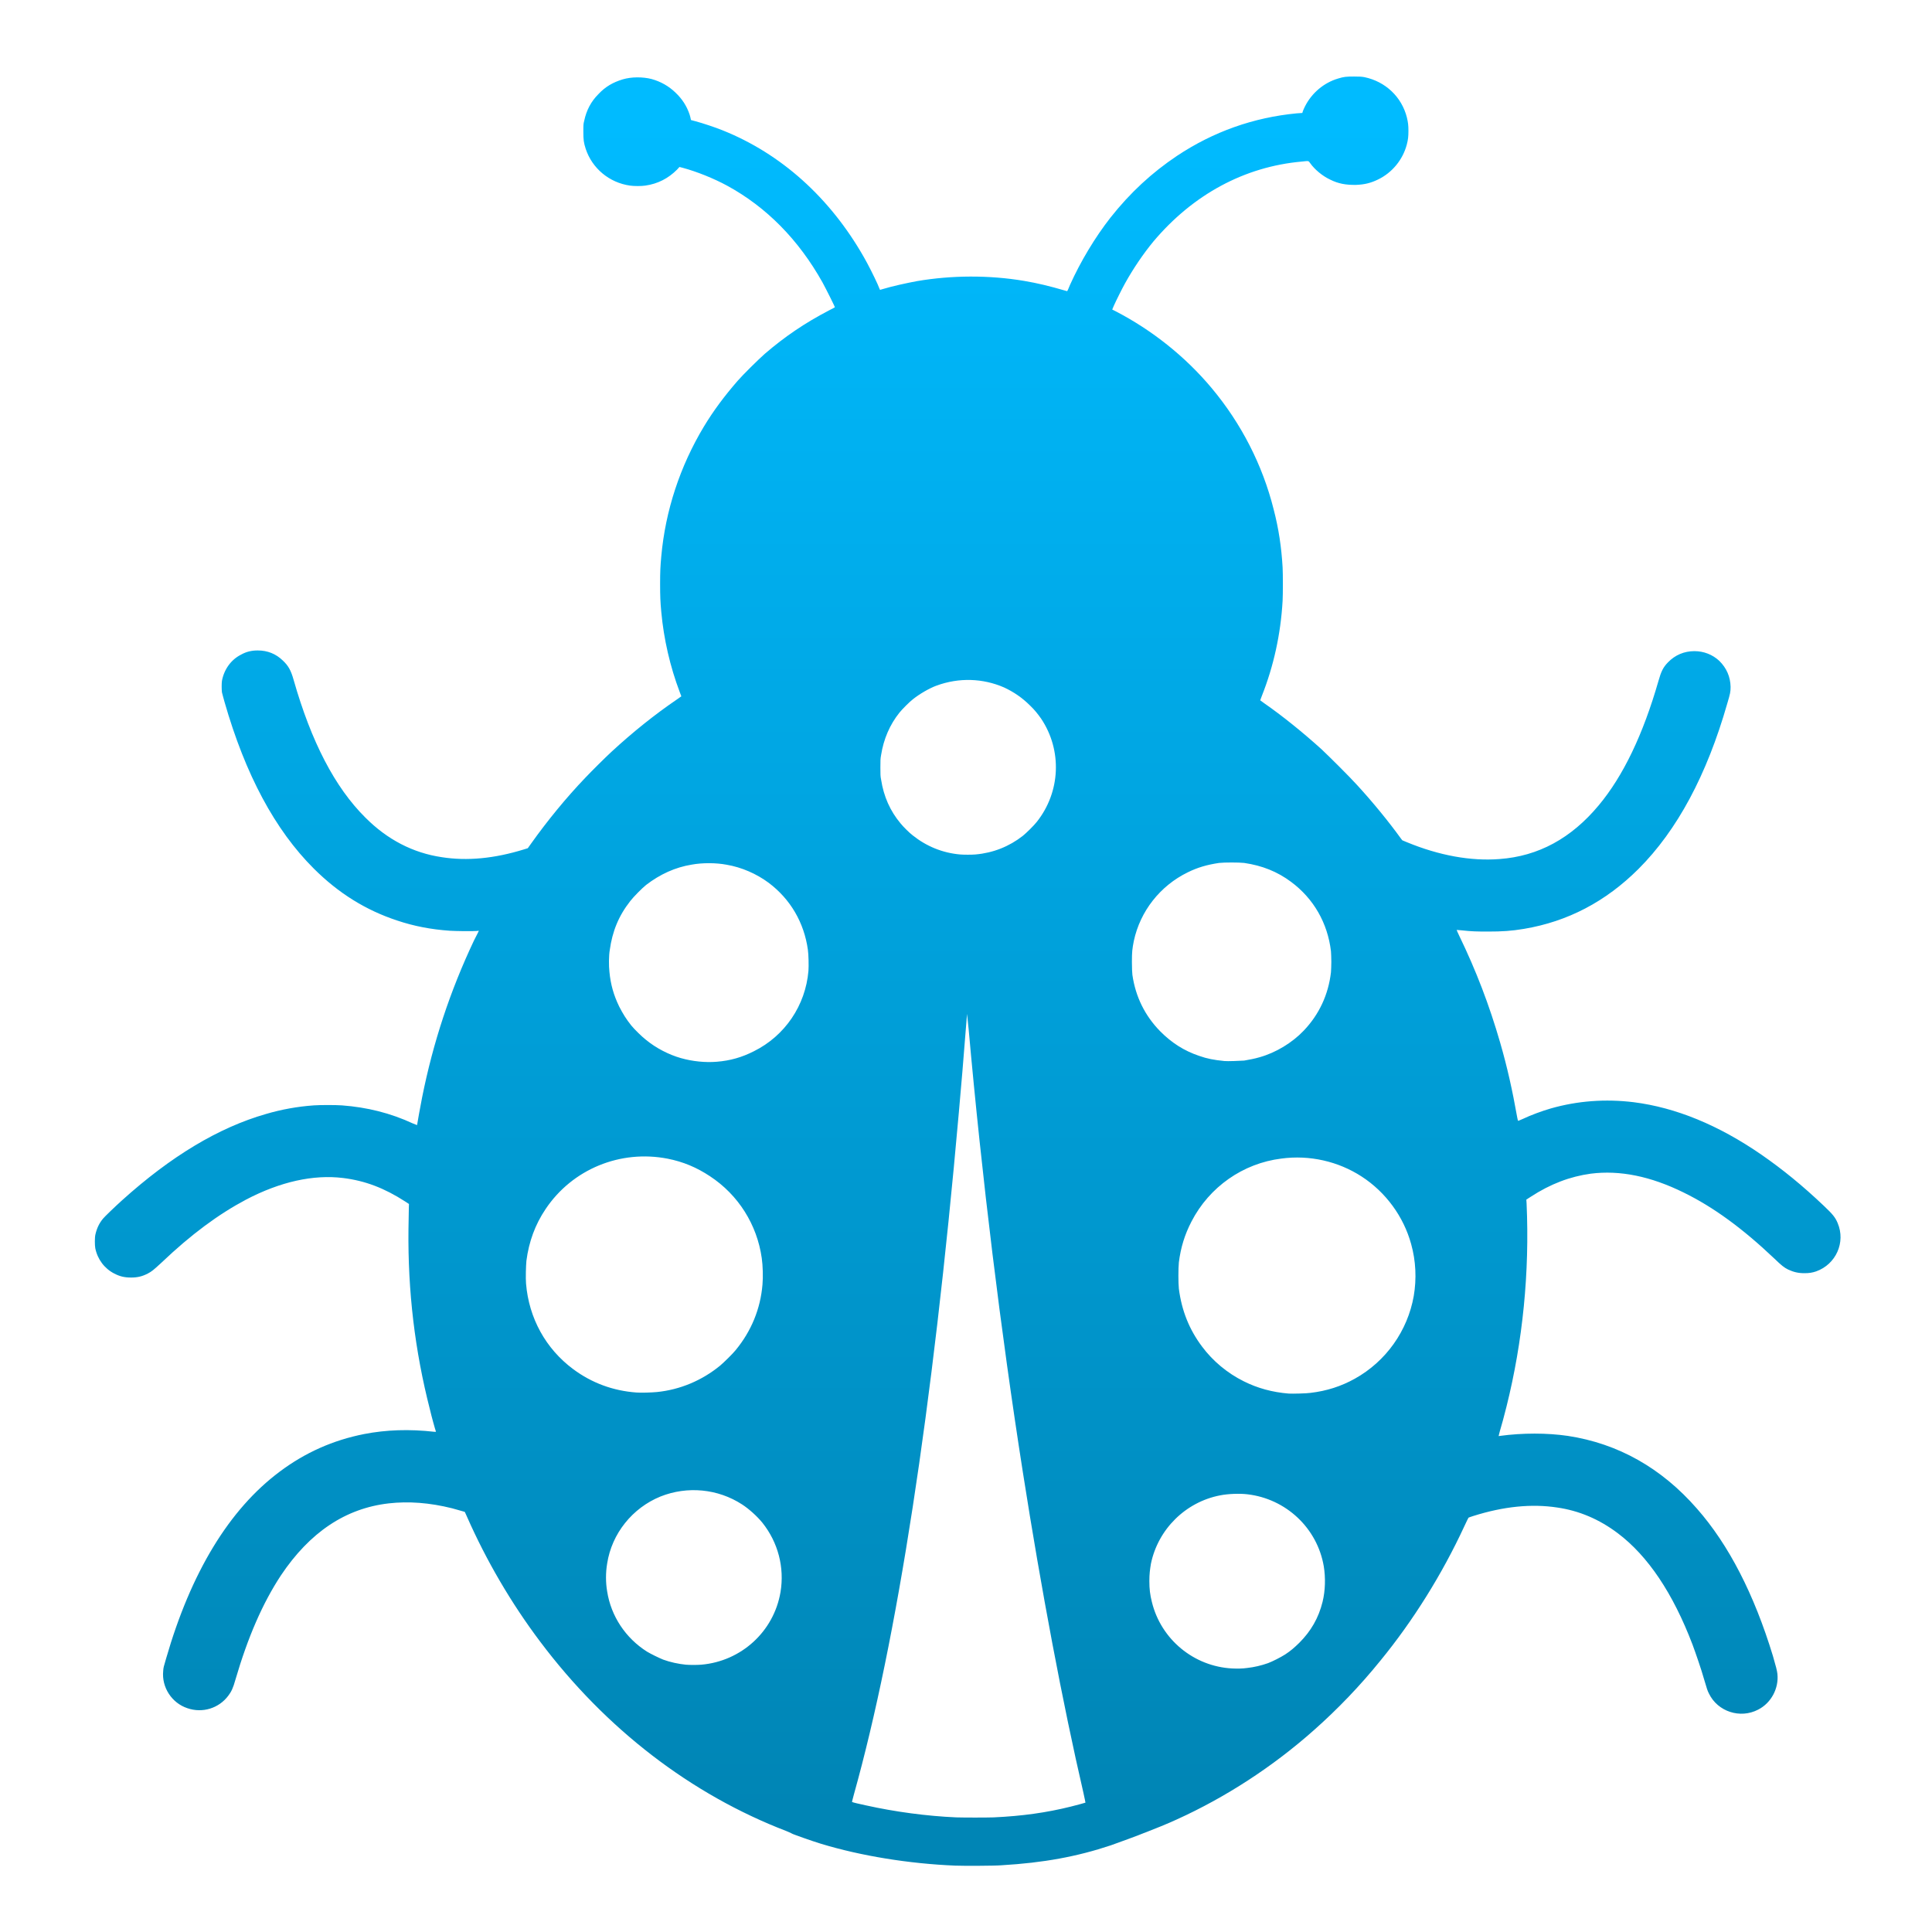 <svg xmlns="http://www.w3.org/2000/svg" xmlns:xlink="http://www.w3.org/1999/xlink" width="64" height="64" viewBox="0 0 64 64" version="1.1">
<defs> <linearGradient id="linear0" gradientUnits="userSpaceOnUse" x1="0" y1="0" x2="0" y2="1" gradientTransform="matrix(55.992,0,0,56,4.004,4)"> <stop offset="0" style="stop-color:#00bbff;stop-opacity:1;"/> <stop offset="1" style="stop-color:#0085b5;stop-opacity:1;"/> </linearGradient> </defs>
<g id="surface1">
<path style=" stroke:none;fill-rule:nonzero;fill:url(#linear0);fill-opacity:1;" d="M 31.641 61.801 C 30.113 61.738 28.523 61.48 27.199 61.078 C 26.938 61 26.23 60.75 26.23 60.738 C 26.23 60.734 26.156 60.699 26.059 60.66 C 22.891 59.445 20.066 57.273 17.895 54.383 C 16.938 53.113 16.109 51.695 15.469 50.242 C 15.43 50.156 15.398 50.082 15.395 50.082 C 15.387 50.078 15.148 50.012 14.98 49.965 C 14.23 49.777 13.535 49.727 12.879 49.801 C 11.445 49.965 10.262 50.758 9.305 52.188 C 8.699 53.109 8.211 54.23 7.797 55.648 C 7.723 55.914 7.664 56.039 7.566 56.168 C 7.25 56.594 6.703 56.758 6.207 56.586 C 5.688 56.414 5.352 55.891 5.406 55.355 C 5.414 55.23 5.422 55.219 5.5 54.949 C 6.32 52.098 7.59 50 9.266 48.75 C 10.105 48.121 11.031 47.707 12.066 47.504 C 12.793 47.363 13.555 47.336 14.391 47.43 C 14.441 47.43 14.445 47.43 14.441 47.422 C 14.422 47.379 14.297 46.93 14.242 46.691 C 13.742 44.746 13.508 42.77 13.531 40.723 C 13.535 40.418 13.543 40.109 13.543 40.027 L 13.547 39.883 L 13.422 39.801 C 12.73 39.355 12.094 39.113 11.367 39.023 C 10.379 38.902 9.285 39.145 8.152 39.738 C 7.238 40.223 6.336 40.887 5.348 41.828 C 5.082 42.074 5.023 42.121 4.895 42.188 C 4.707 42.285 4.551 42.32 4.344 42.32 C 4.125 42.32 3.973 42.285 3.785 42.188 C 3.461 42.023 3.23 41.715 3.156 41.348 C 3.137 41.246 3.137 40.988 3.16 40.895 C 3.207 40.691 3.285 40.52 3.418 40.363 C 3.469 40.301 3.797 39.984 4.043 39.762 C 5.66 38.305 7.234 37.355 8.812 36.902 C 9.316 36.754 9.844 36.656 10.395 36.617 C 10.59 36.602 11.129 36.602 11.328 36.617 C 12.164 36.68 12.934 36.871 13.684 37.219 C 13.758 37.246 13.816 37.273 13.816 37.27 C 13.816 37.242 13.93 36.625 13.984 36.348 C 14.348 34.531 14.91 32.828 15.699 31.16 C 15.746 31.066 15.805 30.953 15.824 30.914 L 15.863 30.832 L 15.785 30.84 C 15.66 30.852 15.074 30.844 14.898 30.832 C 14.281 30.789 13.711 30.68 13.152 30.492 C 12.113 30.148 11.215 29.59 10.395 28.773 C 9.113 27.496 8.129 25.664 7.438 23.254 C 7.398 23.117 7.363 22.973 7.352 22.934 C 7.34 22.836 7.34 22.637 7.352 22.555 C 7.422 22.176 7.652 21.852 7.988 21.684 C 8.164 21.586 8.336 21.547 8.539 21.547 C 8.863 21.547 9.141 21.66 9.367 21.879 C 9.551 22.051 9.637 22.203 9.727 22.523 C 10.312 24.574 11.094 26.082 12.102 27.082 C 12.828 27.812 13.68 28.254 14.633 28.395 C 15.473 28.527 16.375 28.441 17.359 28.137 L 17.484 28.098 L 17.598 27.938 C 18.121 27.203 18.754 26.426 19.391 25.762 C 19.586 25.555 20.074 25.07 20.266 24.895 C 20.961 24.254 21.691 23.668 22.438 23.16 L 22.57 23.066 L 22.516 22.922 C 22.199 22.086 21.988 21.172 21.906 20.273 C 21.875 19.941 21.867 19.754 21.867 19.34 C 21.867 18.934 21.875 18.766 21.906 18.426 C 22.043 16.914 22.527 15.445 23.316 14.133 C 23.629 13.613 23.992 13.125 24.434 12.617 C 24.609 12.414 25.121 11.91 25.332 11.723 C 26.008 11.141 26.672 10.695 27.457 10.285 C 27.562 10.23 27.656 10.184 27.656 10.18 C 27.656 10.152 27.363 9.57 27.246 9.355 C 26.457 7.945 25.391 6.859 24.082 6.148 C 23.652 5.914 23.082 5.684 22.617 5.559 L 22.508 5.531 L 22.426 5.621 C 22.137 5.91 21.789 6.09 21.379 6.148 C 21.254 6.168 21 6.168 20.867 6.148 C 20.188 6.051 19.617 5.582 19.402 4.93 C 19.336 4.723 19.324 4.633 19.324 4.359 C 19.324 4.141 19.324 4.109 19.352 4.004 C 19.426 3.652 19.578 3.363 19.824 3.117 C 20.055 2.871 20.305 2.727 20.629 2.629 C 20.918 2.543 21.289 2.543 21.582 2.617 C 21.891 2.703 22.152 2.852 22.375 3.066 C 22.602 3.281 22.75 3.516 22.844 3.793 C 22.863 3.863 22.883 3.926 22.883 3.949 L 22.891 3.977 L 23.051 4.02 C 23.27 4.078 23.707 4.223 23.934 4.316 C 25.871 5.09 27.488 6.543 28.609 8.504 C 28.746 8.738 28.961 9.168 29.07 9.41 C 29.113 9.52 29.152 9.602 29.152 9.602 C 29.152 9.602 29.199 9.59 29.25 9.574 C 29.527 9.488 30.035 9.375 30.379 9.312 C 31.523 9.117 32.762 9.109 33.926 9.305 C 34.379 9.383 34.742 9.469 35.305 9.633 C 35.332 9.641 35.355 9.648 35.355 9.641 C 35.359 9.641 35.402 9.547 35.445 9.438 C 35.793 8.664 36.277 7.859 36.781 7.215 C 37.441 6.379 38.16 5.719 38.988 5.164 C 40.199 4.359 41.527 3.891 42.961 3.754 L 43.141 3.742 L 43.16 3.68 C 43.168 3.652 43.203 3.578 43.23 3.523 C 43.453 3.082 43.852 2.742 44.324 2.602 C 44.516 2.543 44.594 2.535 44.855 2.535 C 45.055 2.535 45.094 2.539 45.195 2.555 C 45.895 2.699 46.434 3.211 46.605 3.891 C 46.645 4.059 46.656 4.152 46.656 4.336 C 46.656 4.52 46.645 4.625 46.602 4.789 C 46.469 5.293 46.117 5.719 45.652 5.945 C 45.402 6.066 45.203 6.113 44.918 6.125 C 44.582 6.129 44.336 6.086 44.062 5.949 C 43.812 5.832 43.555 5.621 43.402 5.406 C 43.34 5.32 43.363 5.328 43.125 5.352 C 41.227 5.52 39.523 6.441 38.211 7.996 C 37.879 8.398 37.543 8.891 37.27 9.383 C 37.172 9.559 36.973 9.957 36.895 10.133 L 36.844 10.254 L 36.953 10.309 C 38.16 10.934 39.262 11.809 40.137 12.855 C 41.121 14.031 41.824 15.406 42.191 16.871 C 42.359 17.516 42.449 18.125 42.488 18.793 C 42.5 19.02 42.5 19.68 42.488 19.902 C 42.426 21.004 42.191 22.066 41.801 23.051 L 41.746 23.199 L 41.875 23.293 C 42.477 23.711 43.16 24.262 43.777 24.82 C 44.027 25.055 44.727 25.75 44.965 26.016 C 45.477 26.574 46.004 27.219 46.402 27.77 L 46.453 27.836 L 46.602 27.898 C 47.672 28.34 48.723 28.531 49.672 28.457 C 50.961 28.363 52.047 27.773 52.961 26.676 C 53.773 25.703 54.43 24.328 54.938 22.559 C 55.027 22.242 55.094 22.105 55.254 21.941 C 55.488 21.699 55.789 21.57 56.129 21.57 C 56.441 21.57 56.73 21.684 56.953 21.891 C 57.195 22.129 57.32 22.418 57.328 22.75 C 57.328 22.922 57.316 22.973 57.219 23.301 C 56.539 25.68 55.555 27.508 54.277 28.785 C 53.191 29.867 51.934 30.527 50.484 30.77 C 50.07 30.84 49.75 30.859 49.293 30.859 C 48.934 30.859 48.742 30.855 48.434 30.82 C 48.332 30.809 48.254 30.805 48.254 30.805 C 48.254 30.809 48.285 30.891 48.336 30.992 C 48.898 32.152 49.336 33.297 49.695 34.539 C 49.93 35.352 50.098 36.105 50.262 37.027 C 50.273 37.098 50.285 37.129 50.297 37.129 C 50.301 37.129 50.371 37.098 50.445 37.066 C 50.707 36.941 51.074 36.805 51.371 36.719 C 52.262 36.465 53.184 36.398 54.117 36.512 C 55.512 36.688 56.93 37.27 58.355 38.254 C 59.047 38.734 59.703 39.266 60.422 39.949 C 60.711 40.223 60.797 40.328 60.875 40.516 C 61.145 41.152 60.82 41.883 60.16 42.117 C 60.031 42.16 59.93 42.176 59.77 42.176 C 59.566 42.176 59.41 42.137 59.234 42.055 C 59.105 41.992 59.016 41.922 58.777 41.691 C 57.715 40.684 56.754 39.984 55.773 39.504 C 54.68 38.965 53.664 38.758 52.699 38.879 C 52.012 38.973 51.359 39.219 50.707 39.645 L 50.562 39.738 L 50.57 39.863 C 50.672 42.145 50.445 44.43 49.906 46.59 C 49.832 46.887 49.746 47.207 49.68 47.426 C 49.66 47.5 49.645 47.562 49.645 47.566 C 49.645 47.574 49.66 47.574 49.688 47.566 C 50.434 47.465 51.25 47.465 51.938 47.566 C 53.602 47.82 55.039 48.629 56.215 49.977 C 57.27 51.176 58.109 52.816 58.73 54.855 C 58.832 55.203 58.867 55.344 58.879 55.449 C 58.93 55.93 58.672 56.414 58.242 56.633 C 57.645 56.945 56.902 56.699 56.613 56.105 C 56.562 56.004 56.551 55.973 56.449 55.625 C 56.363 55.316 56.176 54.773 56.066 54.477 C 55.418 52.777 54.59 51.543 53.59 50.789 C 52.977 50.328 52.312 50.043 51.582 49.938 C 50.73 49.809 49.809 49.902 48.805 50.219 C 48.723 50.246 48.648 50.27 48.645 50.277 C 48.641 50.281 48.578 50.406 48.508 50.559 C 47.77 52.152 46.809 53.691 45.73 55.008 C 45.051 55.848 44.312 56.617 43.527 57.312 C 42.16 58.527 40.598 59.539 38.98 60.273 C 38.668 60.418 38.234 60.59 37.992 60.684 C 37.949 60.699 37.898 60.723 37.879 60.727 C 37.797 60.766 36.992 61.062 36.797 61.129 C 35.672 61.504 34.57 61.707 33.18 61.789 C 32.969 61.809 31.891 61.812 31.641 61.801 M 32.914 60.203 C 33.852 60.16 34.668 60.047 35.48 59.844 C 35.691 59.793 35.945 59.719 35.957 59.715 C 35.957 59.711 35.93 59.566 35.891 59.395 C 35.207 56.445 34.496 52.68 33.883 48.766 C 33.152 44.102 32.527 39.016 32.086 34.078 C 32.055 33.801 32.035 33.582 32.035 33.586 C 32.035 33.598 32.012 33.859 31.988 34.164 C 31.93 34.91 31.836 36.062 31.762 36.863 C 30.891 46.719 29.715 54.336 28.289 59.434 C 28.25 59.574 28.223 59.691 28.223 59.691 C 28.227 59.703 28.477 59.762 28.684 59.805 C 29.652 60.02 30.699 60.16 31.676 60.203 C 31.941 60.211 32.668 60.211 32.914 60.203 M 41.312 55.254 C 41.539 55.23 41.785 55.172 42.004 55.094 C 42.152 55.039 42.43 54.898 42.574 54.805 C 42.754 54.688 42.879 54.578 43.039 54.422 C 43.426 54.035 43.68 53.598 43.812 53.062 C 43.902 52.695 43.914 52.266 43.852 51.887 C 43.637 50.621 42.602 49.648 41.32 49.5 C 41.062 49.469 40.676 49.484 40.422 49.535 C 39.273 49.754 38.359 50.66 38.125 51.805 C 38.094 51.996 38.074 52.137 38.074 52.375 C 38.074 52.645 38.098 52.828 38.156 53.062 C 38.457 54.305 39.547 55.207 40.824 55.27 C 40.988 55.277 41.148 55.277 41.312 55.254 M 23.23 55.145 C 24.555 55.031 25.633 54.047 25.855 52.742 C 25.992 51.922 25.773 51.09 25.254 50.441 C 25.082 50.23 24.816 49.988 24.582 49.836 C 23.781 49.316 22.77 49.219 21.879 49.574 C 20.949 49.953 20.266 50.801 20.113 51.793 C 20.062 52.09 20.062 52.426 20.113 52.719 C 20.242 53.539 20.723 54.262 21.43 54.711 C 21.566 54.793 21.824 54.918 21.969 54.977 C 22.199 55.062 22.477 55.121 22.719 55.145 C 22.844 55.156 23.094 55.156 23.23 55.145 M 43.41 46.141 C 43.949 46.078 44.43 45.922 44.879 45.672 C 45.914 45.098 46.629 44.082 46.832 42.934 C 46.93 42.359 46.902 41.77 46.746 41.211 C 46.496 40.301 45.906 39.492 45.105 38.973 C 44.328 38.469 43.379 38.254 42.449 38.379 C 41.176 38.535 40.059 39.32 39.469 40.465 C 39.246 40.895 39.113 41.324 39.051 41.82 C 39.031 42.023 39.031 42.496 39.051 42.688 C 39.145 43.418 39.395 44.043 39.824 44.613 C 40.176 45.086 40.664 45.492 41.203 45.758 C 41.652 45.984 42.152 46.121 42.691 46.164 C 42.801 46.172 43.293 46.16 43.41 46.141 M 21.762 46.113 C 22.531 46.035 23.254 45.73 23.855 45.238 C 23.984 45.129 24.27 44.848 24.371 44.723 C 24.891 44.09 25.191 43.355 25.258 42.555 C 25.281 42.312 25.27 41.918 25.234 41.676 C 25.078 40.566 24.457 39.582 23.52 38.965 C 23.078 38.672 22.629 38.484 22.117 38.383 C 20.551 38.078 18.961 38.727 18.074 40.051 C 17.727 40.566 17.52 41.133 17.438 41.766 C 17.422 41.93 17.41 42.34 17.426 42.523 C 17.52 43.66 18.074 44.676 18.988 45.355 C 19.602 45.812 20.312 46.074 21.086 46.129 C 21.242 46.141 21.594 46.129 21.762 46.113 M 23.742 35.172 C 24.191 35.137 24.582 35.023 24.973 34.824 C 26.004 34.312 26.684 33.305 26.781 32.16 C 26.793 31.992 26.785 31.617 26.762 31.461 C 26.637 30.562 26.184 29.785 25.461 29.242 C 25.059 28.945 24.57 28.73 24.07 28.645 C 23.715 28.578 23.266 28.578 22.918 28.641 C 22.367 28.73 21.863 28.961 21.402 29.316 C 21.273 29.418 20.98 29.715 20.879 29.848 C 20.492 30.34 20.285 30.852 20.199 31.473 C 20.168 31.648 20.164 31.996 20.188 32.191 C 20.227 32.609 20.328 32.965 20.512 33.344 C 20.637 33.586 20.742 33.758 20.914 33.973 C 21.016 34.098 21.266 34.344 21.398 34.445 C 21.73 34.719 22.156 34.938 22.555 35.051 C 22.938 35.16 23.363 35.203 23.742 35.172 M 41.215 35.133 C 41.391 35.102 41.566 35.07 41.723 35.023 C 42.266 34.871 42.805 34.543 43.188 34.141 C 43.699 33.605 44.004 32.949 44.09 32.207 C 44.094 32.145 44.102 31.992 44.102 31.863 C 44.102 31.727 44.094 31.574 44.09 31.512 C 43.98 30.578 43.516 29.766 42.766 29.211 C 42.316 28.875 41.809 28.672 41.215 28.586 C 41.047 28.566 40.551 28.566 40.383 28.586 C 39.988 28.645 39.676 28.734 39.344 28.898 C 38.43 29.344 37.77 30.184 37.559 31.172 C 37.508 31.434 37.496 31.527 37.496 31.863 C 37.496 32.105 37.504 32.191 37.512 32.293 C 37.617 33.023 37.93 33.648 38.43 34.16 C 38.809 34.543 39.223 34.809 39.723 34.977 C 39.984 35.07 40.211 35.113 40.559 35.148 C 40.652 35.16 41.113 35.141 41.215 35.133 M 32.316 28.305 C 32.898 28.254 33.43 28.043 33.883 27.688 C 34.008 27.586 34.242 27.355 34.344 27.227 C 35.133 26.234 35.191 24.855 34.488 23.805 C 34.379 23.652 34.277 23.52 34.125 23.375 C 33.863 23.113 33.582 22.922 33.262 22.773 C 32.555 22.465 31.766 22.441 31.027 22.711 C 30.789 22.797 30.461 22.988 30.246 23.16 C 30.137 23.242 29.883 23.496 29.797 23.605 C 29.473 24.008 29.27 24.488 29.188 25.008 C 29.164 25.137 29.164 25.188 29.164 25.426 C 29.164 25.652 29.164 25.715 29.188 25.828 C 29.273 26.383 29.488 26.867 29.836 27.281 C 29.926 27.391 30.129 27.594 30.234 27.672 C 30.688 28.035 31.223 28.254 31.801 28.305 C 31.93 28.316 32.191 28.316 32.316 28.305 "/>
</g>
</svg>

